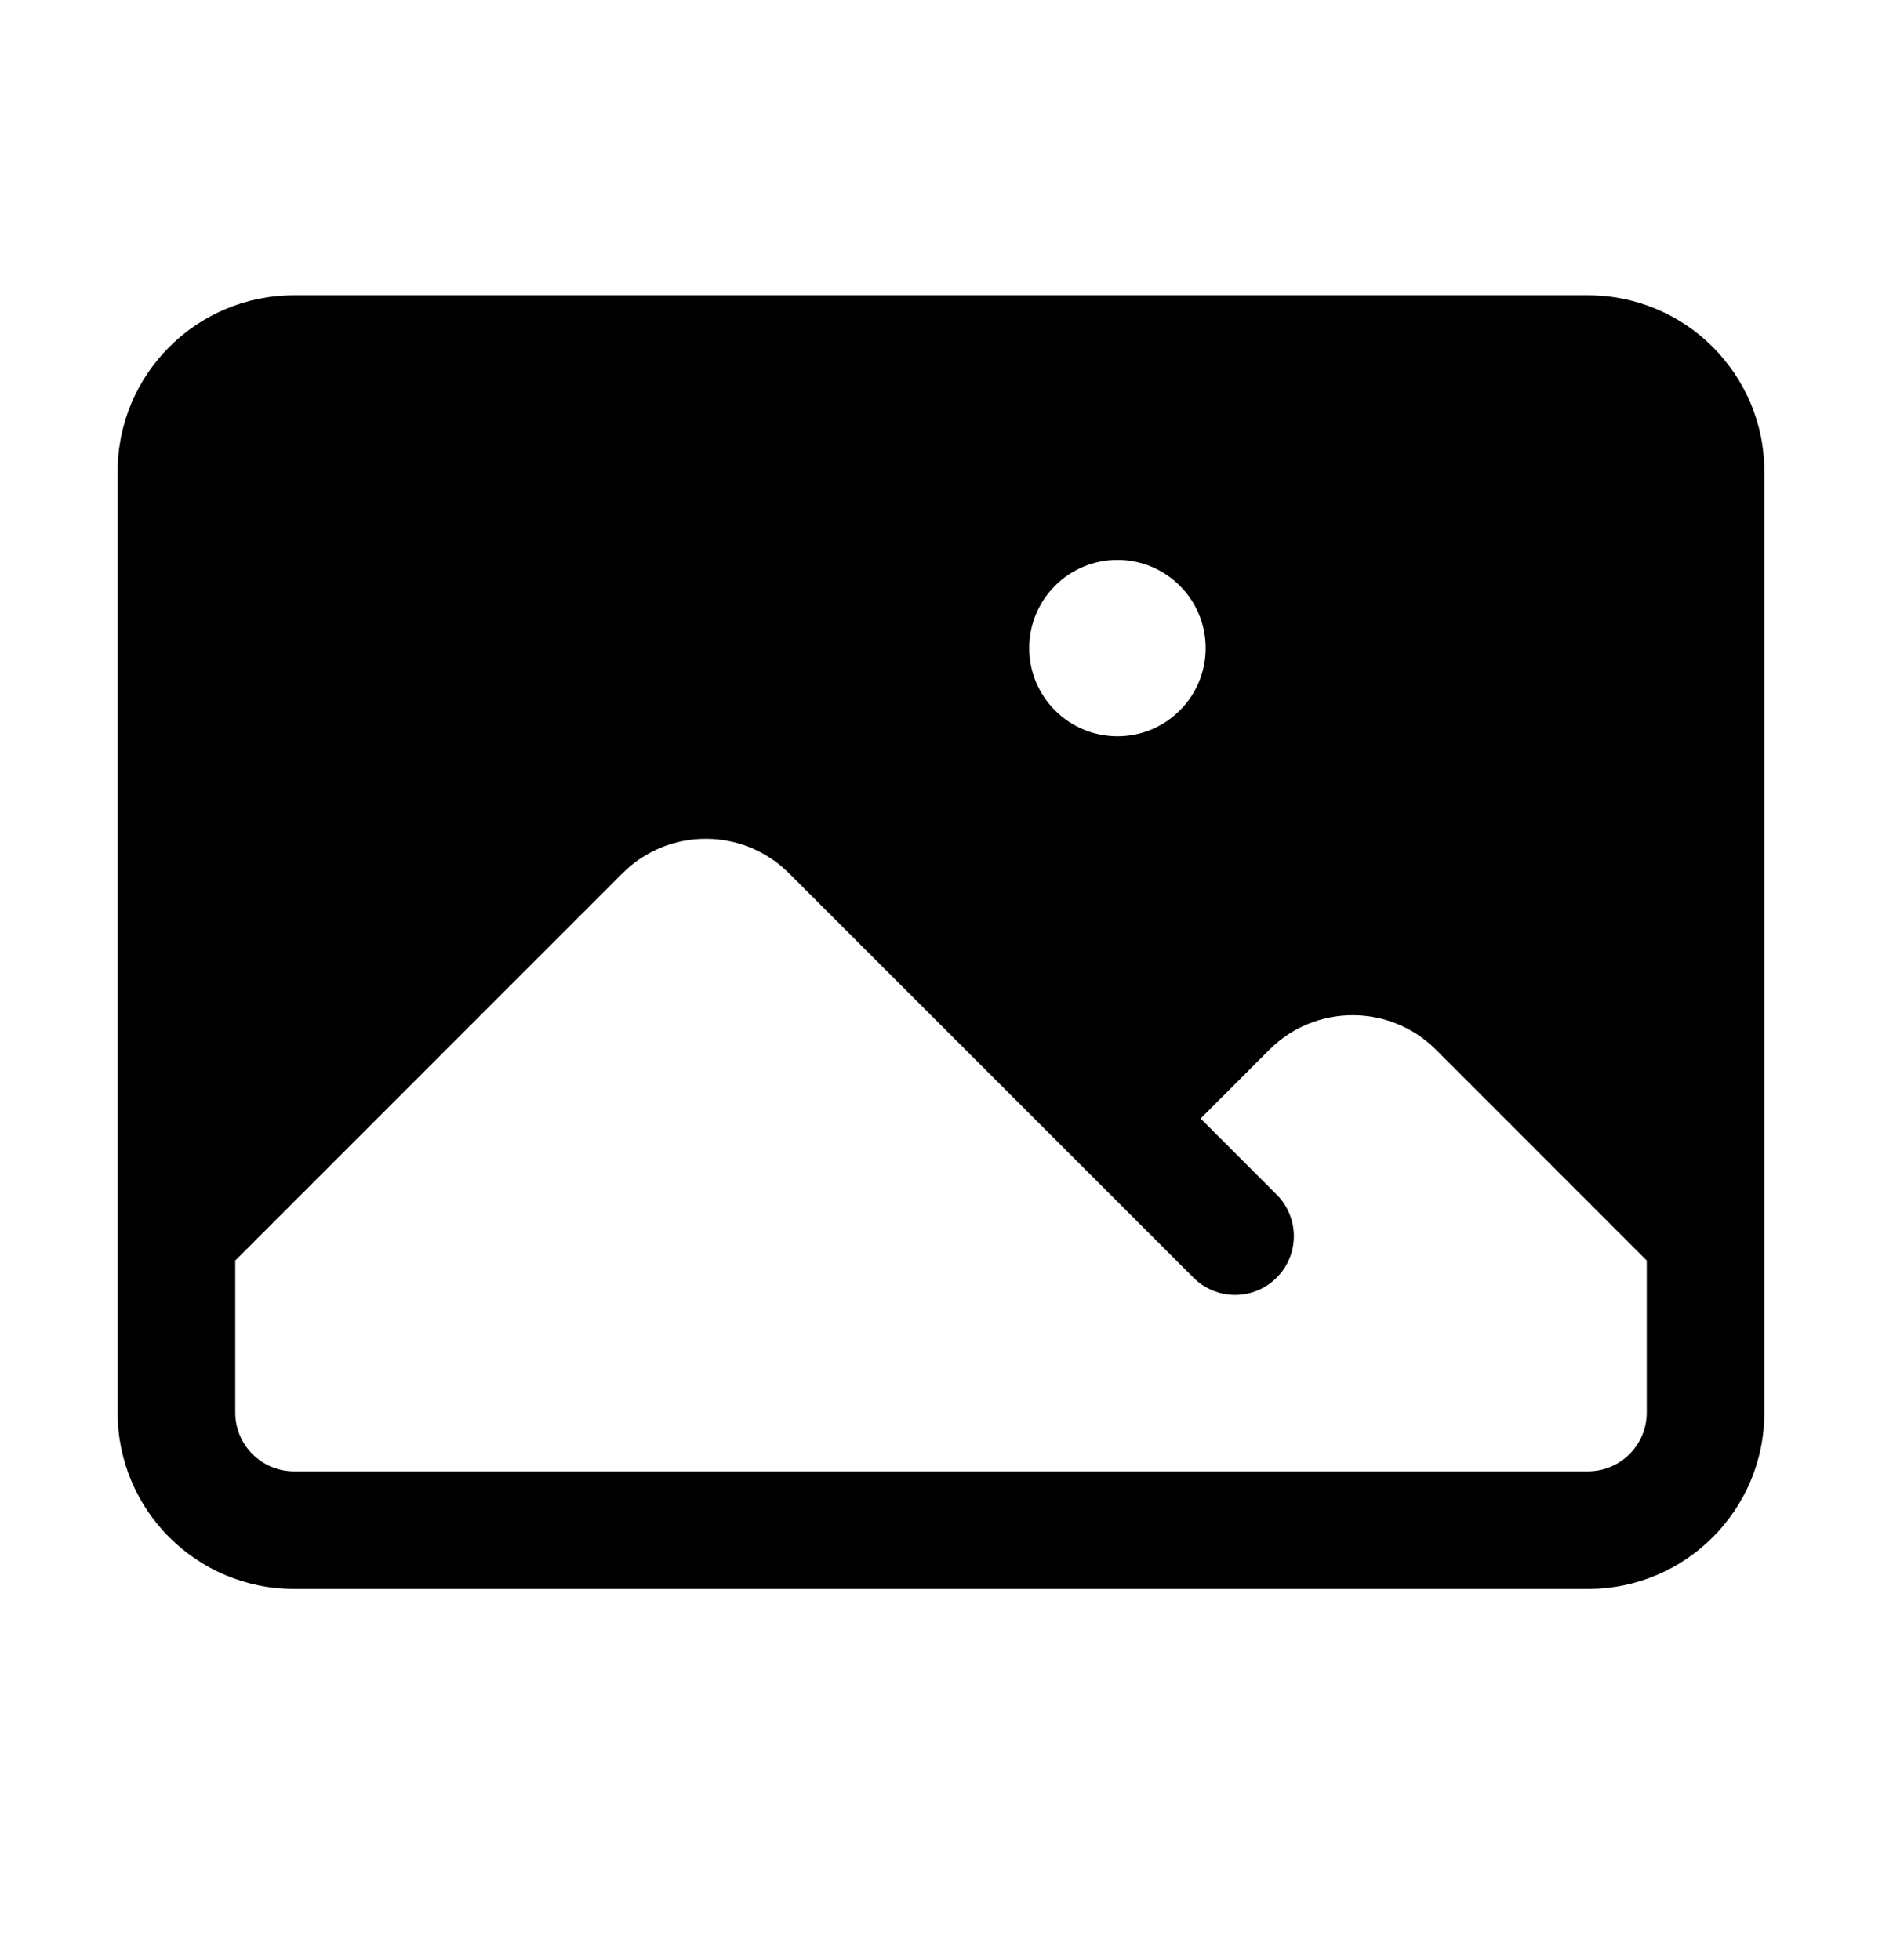 <svg width="24" height="25" viewBox="0 0 24 25" fill="none" xmlns="http://www.w3.org/2000/svg">
<path fill-rule="evenodd" clip-rule="evenodd" d="M1.5 6.016C1.5 4.773 2.507 3.766 3.75 3.766H20.25C21.493 3.766 22.5 4.773 22.5 6.016V18.016C22.5 19.259 21.493 20.266 20.25 20.266H3.75C2.507 20.266 1.5 19.259 1.5 18.016V6.016ZM3 16.077V18.016C3 18.43 3.336 18.766 3.75 18.766H20.25C20.664 18.766 21 18.43 21 18.016V16.077L18.311 13.387C17.725 12.802 16.775 12.802 16.189 13.387L15.311 14.266L16.28 15.236C16.573 15.529 16.573 16.004 16.28 16.296C15.987 16.589 15.513 16.589 15.22 16.296L10.061 11.137C9.475 10.552 8.525 10.552 7.939 11.137L3 16.077ZM13.125 8.266C13.125 7.645 13.629 7.141 14.25 7.141C14.871 7.141 15.375 7.645 15.375 8.266C15.375 8.887 14.871 9.391 14.25 9.391C13.629 9.391 13.125 8.887 13.125 8.266Z" fill="black"/>
</svg>
